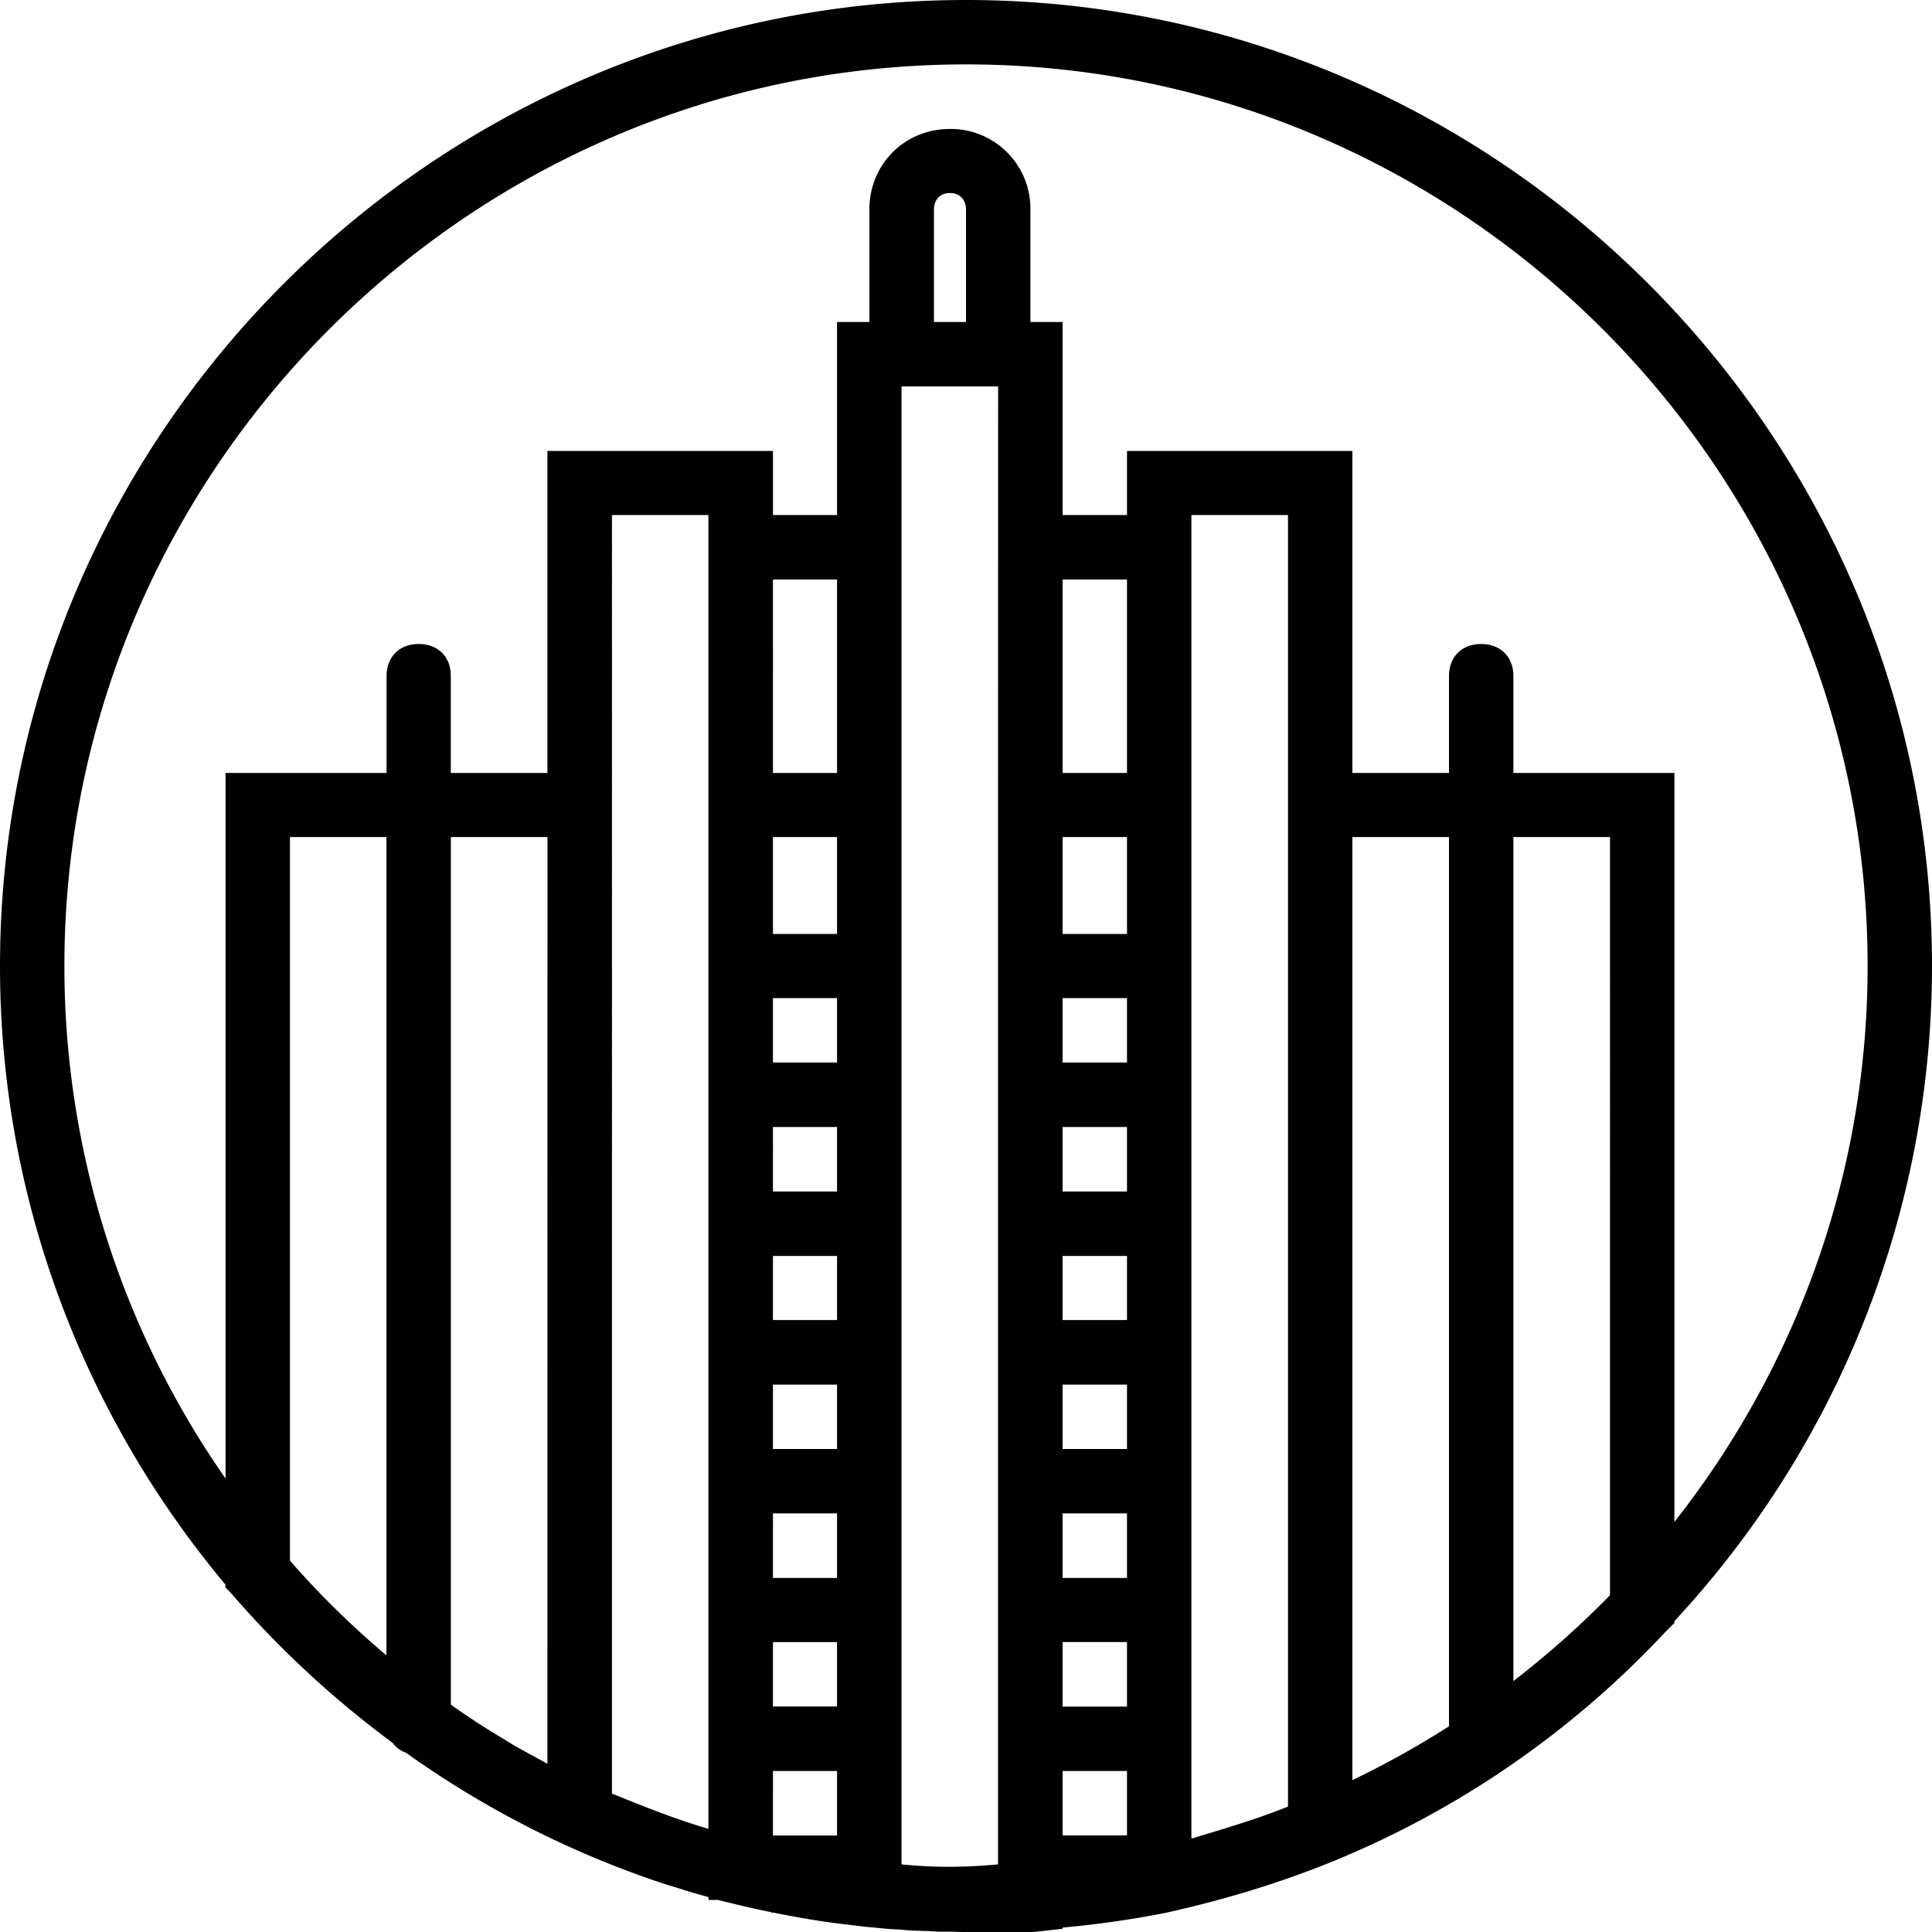 <svg xmlns="http://www.w3.org/2000/svg" width="32" height="32" viewBox="0 0 24 24">
    <path d="M12 0C5.398 0 0 5.398 0 12c0 2.914 1.055 5.598 2.8 7.684v.035l.079.082c.605.699 1.277 1.316 2 1.851.039.055.098.098.164.121a12 12 0 0 0 2.652 1.43c.235.09.473.176.711.246.133.043.262.082.395.117v.036h.12c.216.054.427.105.642.148l.039.012v-.004c.289.058.578.11.875.144h.003l.286.035c.02 0 .039.004.054.004l.246.024c.036 0 .07.004.106.004.066.008.133.011.2.015.054 0 .108.004.163.004.05.004.098.008.149.008h.156c.055.004.11.004.16.004h.84l.36-.04v-.015c.433-.039.863-.101 1.28-.183.72-.16 1.399-.364 2.079-.64a11.725 11.725 0 0 0 4.12-2.84l.122-.122v-.023A11.95 11.95 0 0 0 24 12c0-6.602-5.398-12-12-12zM4.8 20.563a11 11 0 0 1-1.198-1.176v-8.989H4.8zm2 1.347c-.148-.082-.296-.16-.445-.246-.011-.008-.023-.016-.039-.023-.054-.036-.109-.067-.164-.102-.054-.031-.105-.066-.16-.098a.085.085 0 0 0-.031-.02c-.121-.081-.242-.16-.36-.245V10.398h1.2zm2-11.512v12.32c-.402-.116-.8-.277-1.198-.437V6.398H8.8zm1.598 12.403h-.796V22h.796zm0-1.602h-.796v-.8h.796zm0-1.597h-.796V18.8h.796zm0-1.602h-.796v-.8h.796zm0-1.602h-.796v-.796h.796zm0-1.597h-.796V14h.796zm0-1.602h-.796v-.8h.796zm0-1.597h-.796v-1.204h.796zm0-2h-.796V7.199h.796zm2 .796V23.16c-.437.04-.796.04-1.199 0V4.8h1.2zM11.602 4V2.602c0-.122.078-.204.199-.204.12 0 .199.082.199.204V4zM14 22.8h-.8V22h.8zm0-1.6h-.8v-.802h.8zm0-1.598h-.8V18.8h.8zM14 18h-.8v-.8h.8zm0-1.602h-.8v-.796h.8zm0-1.597h-.8V14h.8zm0-1.602h-.8v-.8h.8zm0-1.597h-.8v-1.204h.8zm0-2h-.8V7.199h.8zm2 0v12.84c-.398.16-.8.277-1.2.398V6.398H16zm2 11.843c-.387.246-.785.47-1.2.668V10.398H18zm2-1.629a11.52 11.52 0 0 1-1.2 1.067V10.398H20zM18.8 9.602V8.398c0-.238-.16-.398-.402-.398-.238 0-.398.16-.398.398v1.204h-1.2v-4H14v.796h-.8V4h-.4V2.602a.99.99 0 0 0-1-1c-.562 0-1 .437-1 1V4h-.402v2.398h-.796v-.796H6.8v4H5.6V8.398C5.602 8.16 5.442 8 5.2 8c-.238 0-.398.16-.398.398v1.204h-2v8.765A11.11 11.11 0 0 1 .8 12C.8 5.84 5.84.8 12 .8S23.2 5.84 23.2 12c0 2.602-.9 5-2.4 6.906V9.602zm0 0"/>
</svg>
